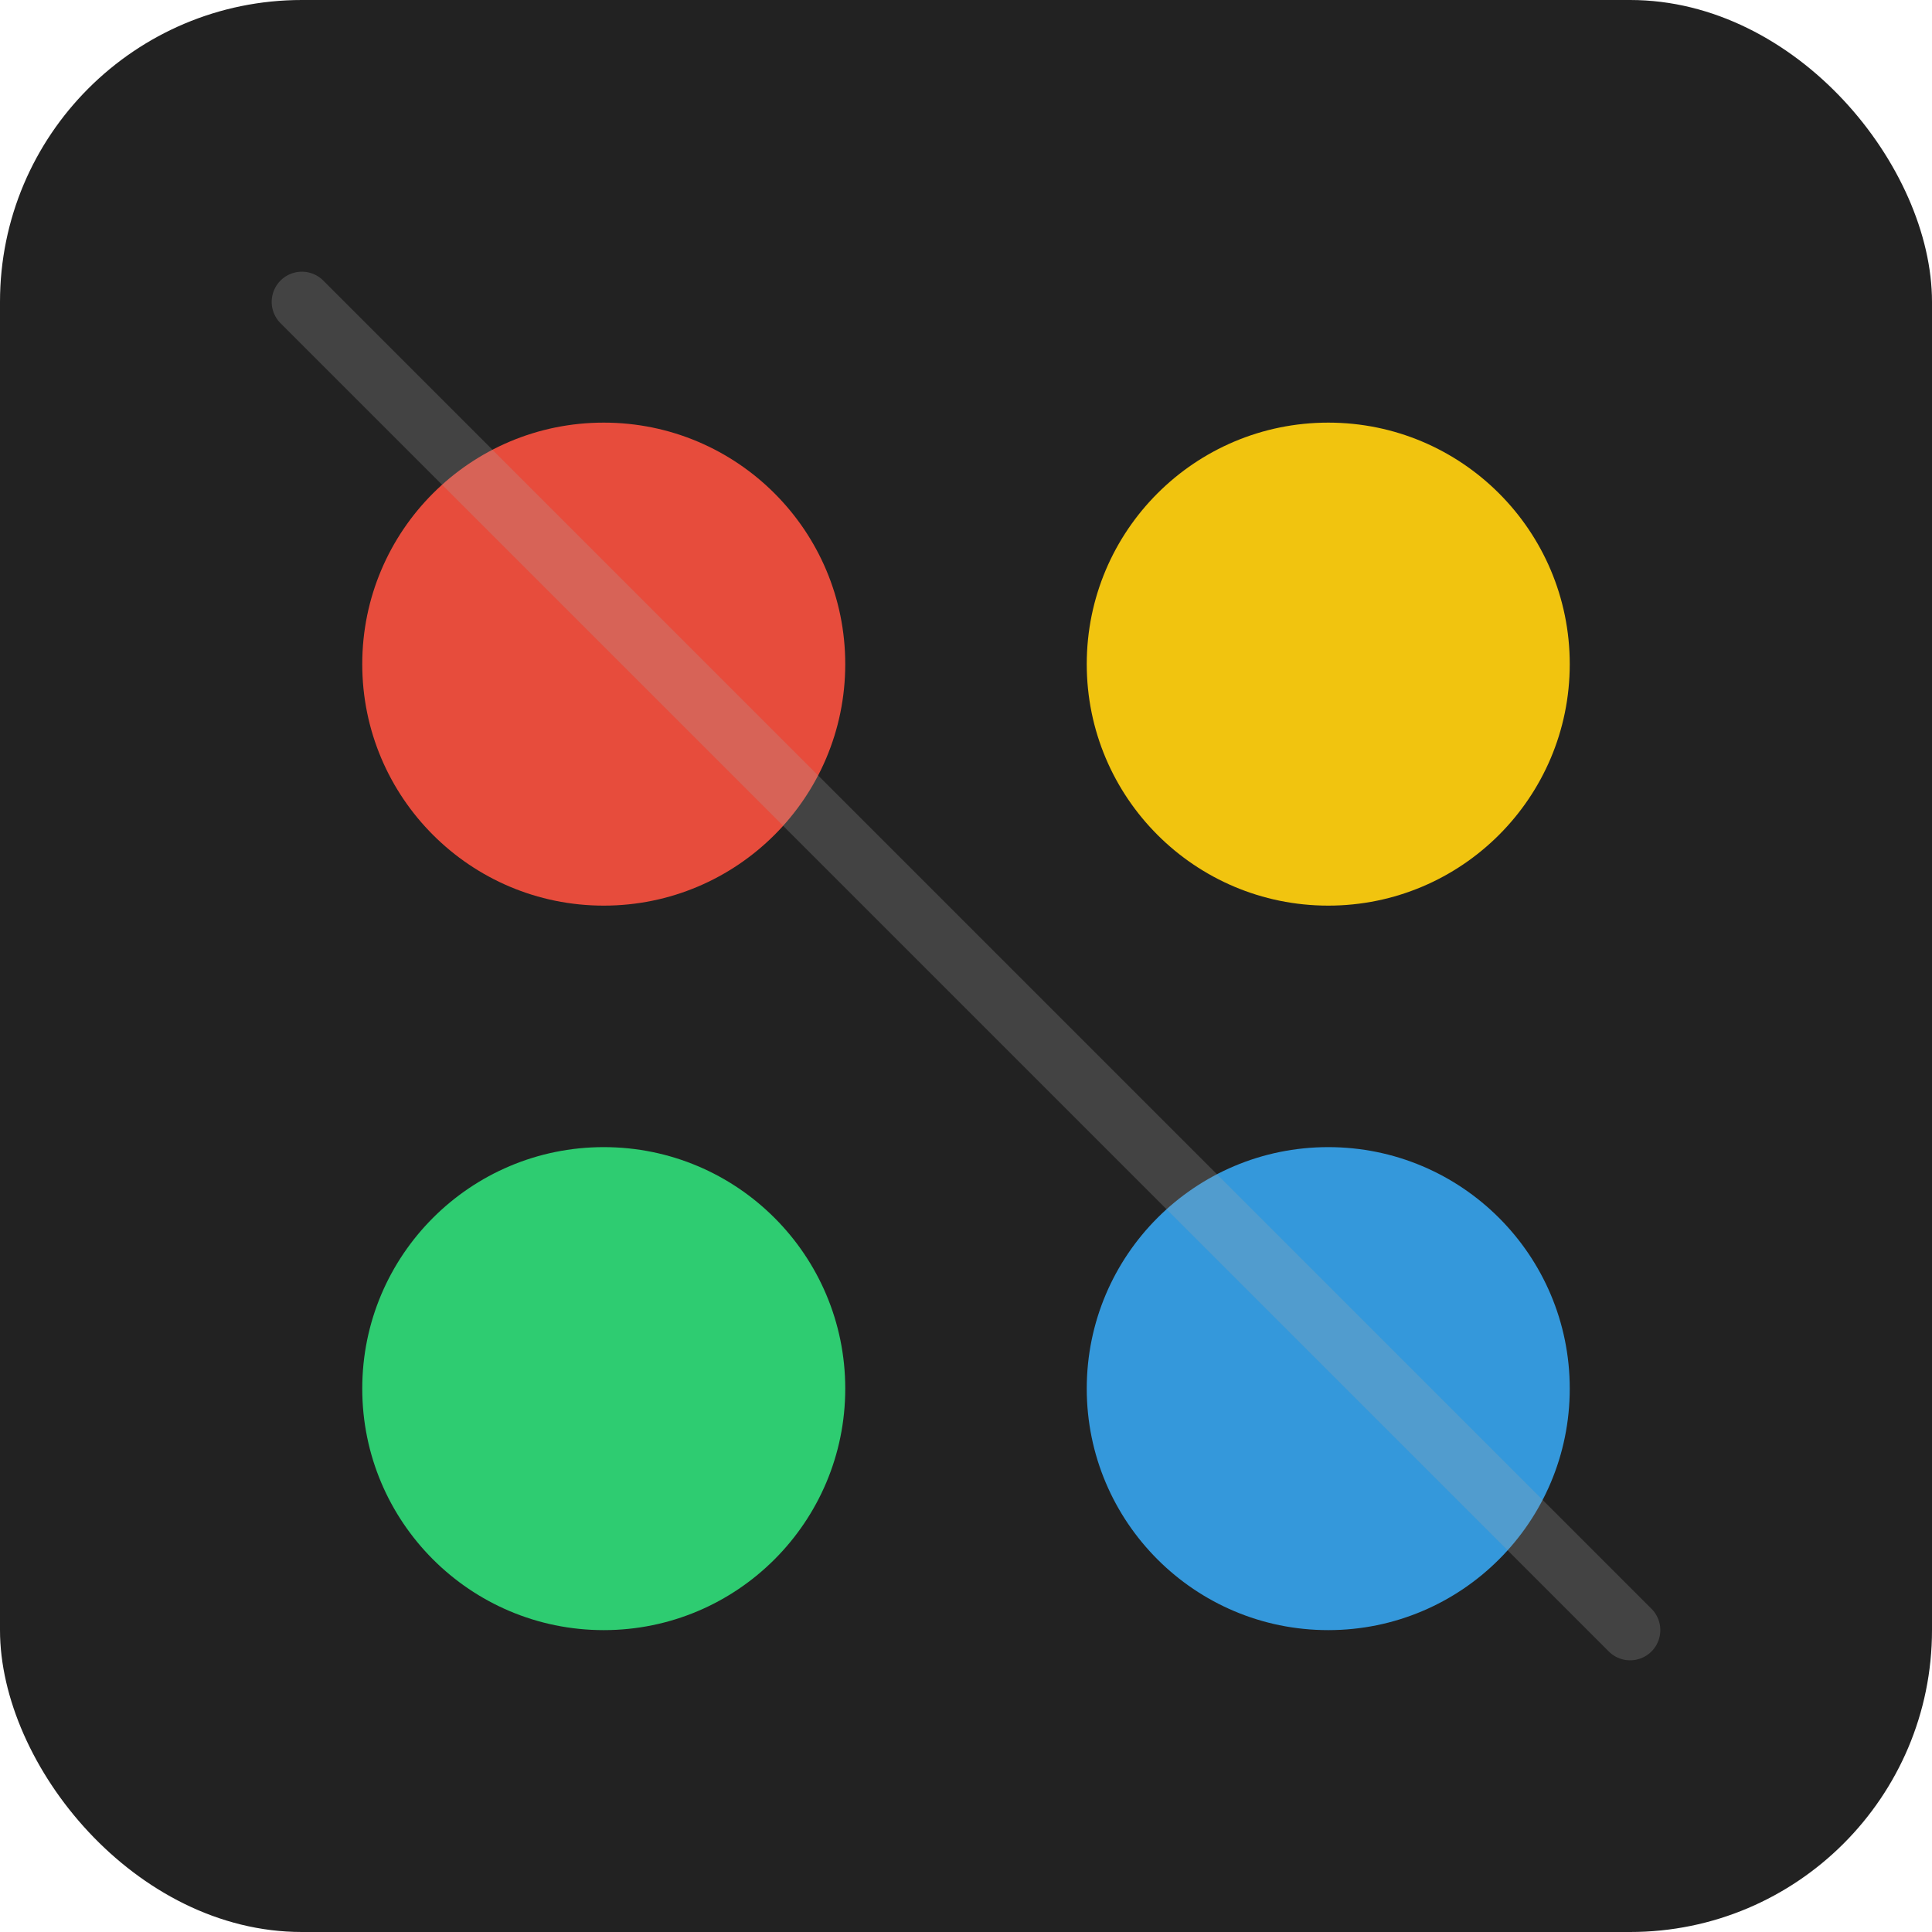<svg width="128" height="128" viewBox="0 0 128 128" xmlns="http://www.w3.org/2000/svg">
  <rect width="128" height="128" rx="20" ry="20" fill="#222"/>
  <circle cx="40" cy="44" r="16" fill="#E74C3C"/>
  <circle cx="88" cy="44" r="16" fill="#F1C40F"/>
  <circle cx="40" cy="92" r="16" fill="#2ECC71"/>
  <circle cx="88" cy="92" r="16" fill="#3498DB"/>
  <path d="M20 20 L108 108" stroke="#aaa" stroke-width="4" stroke-linecap="round" opacity="0.25"/>
</svg>
